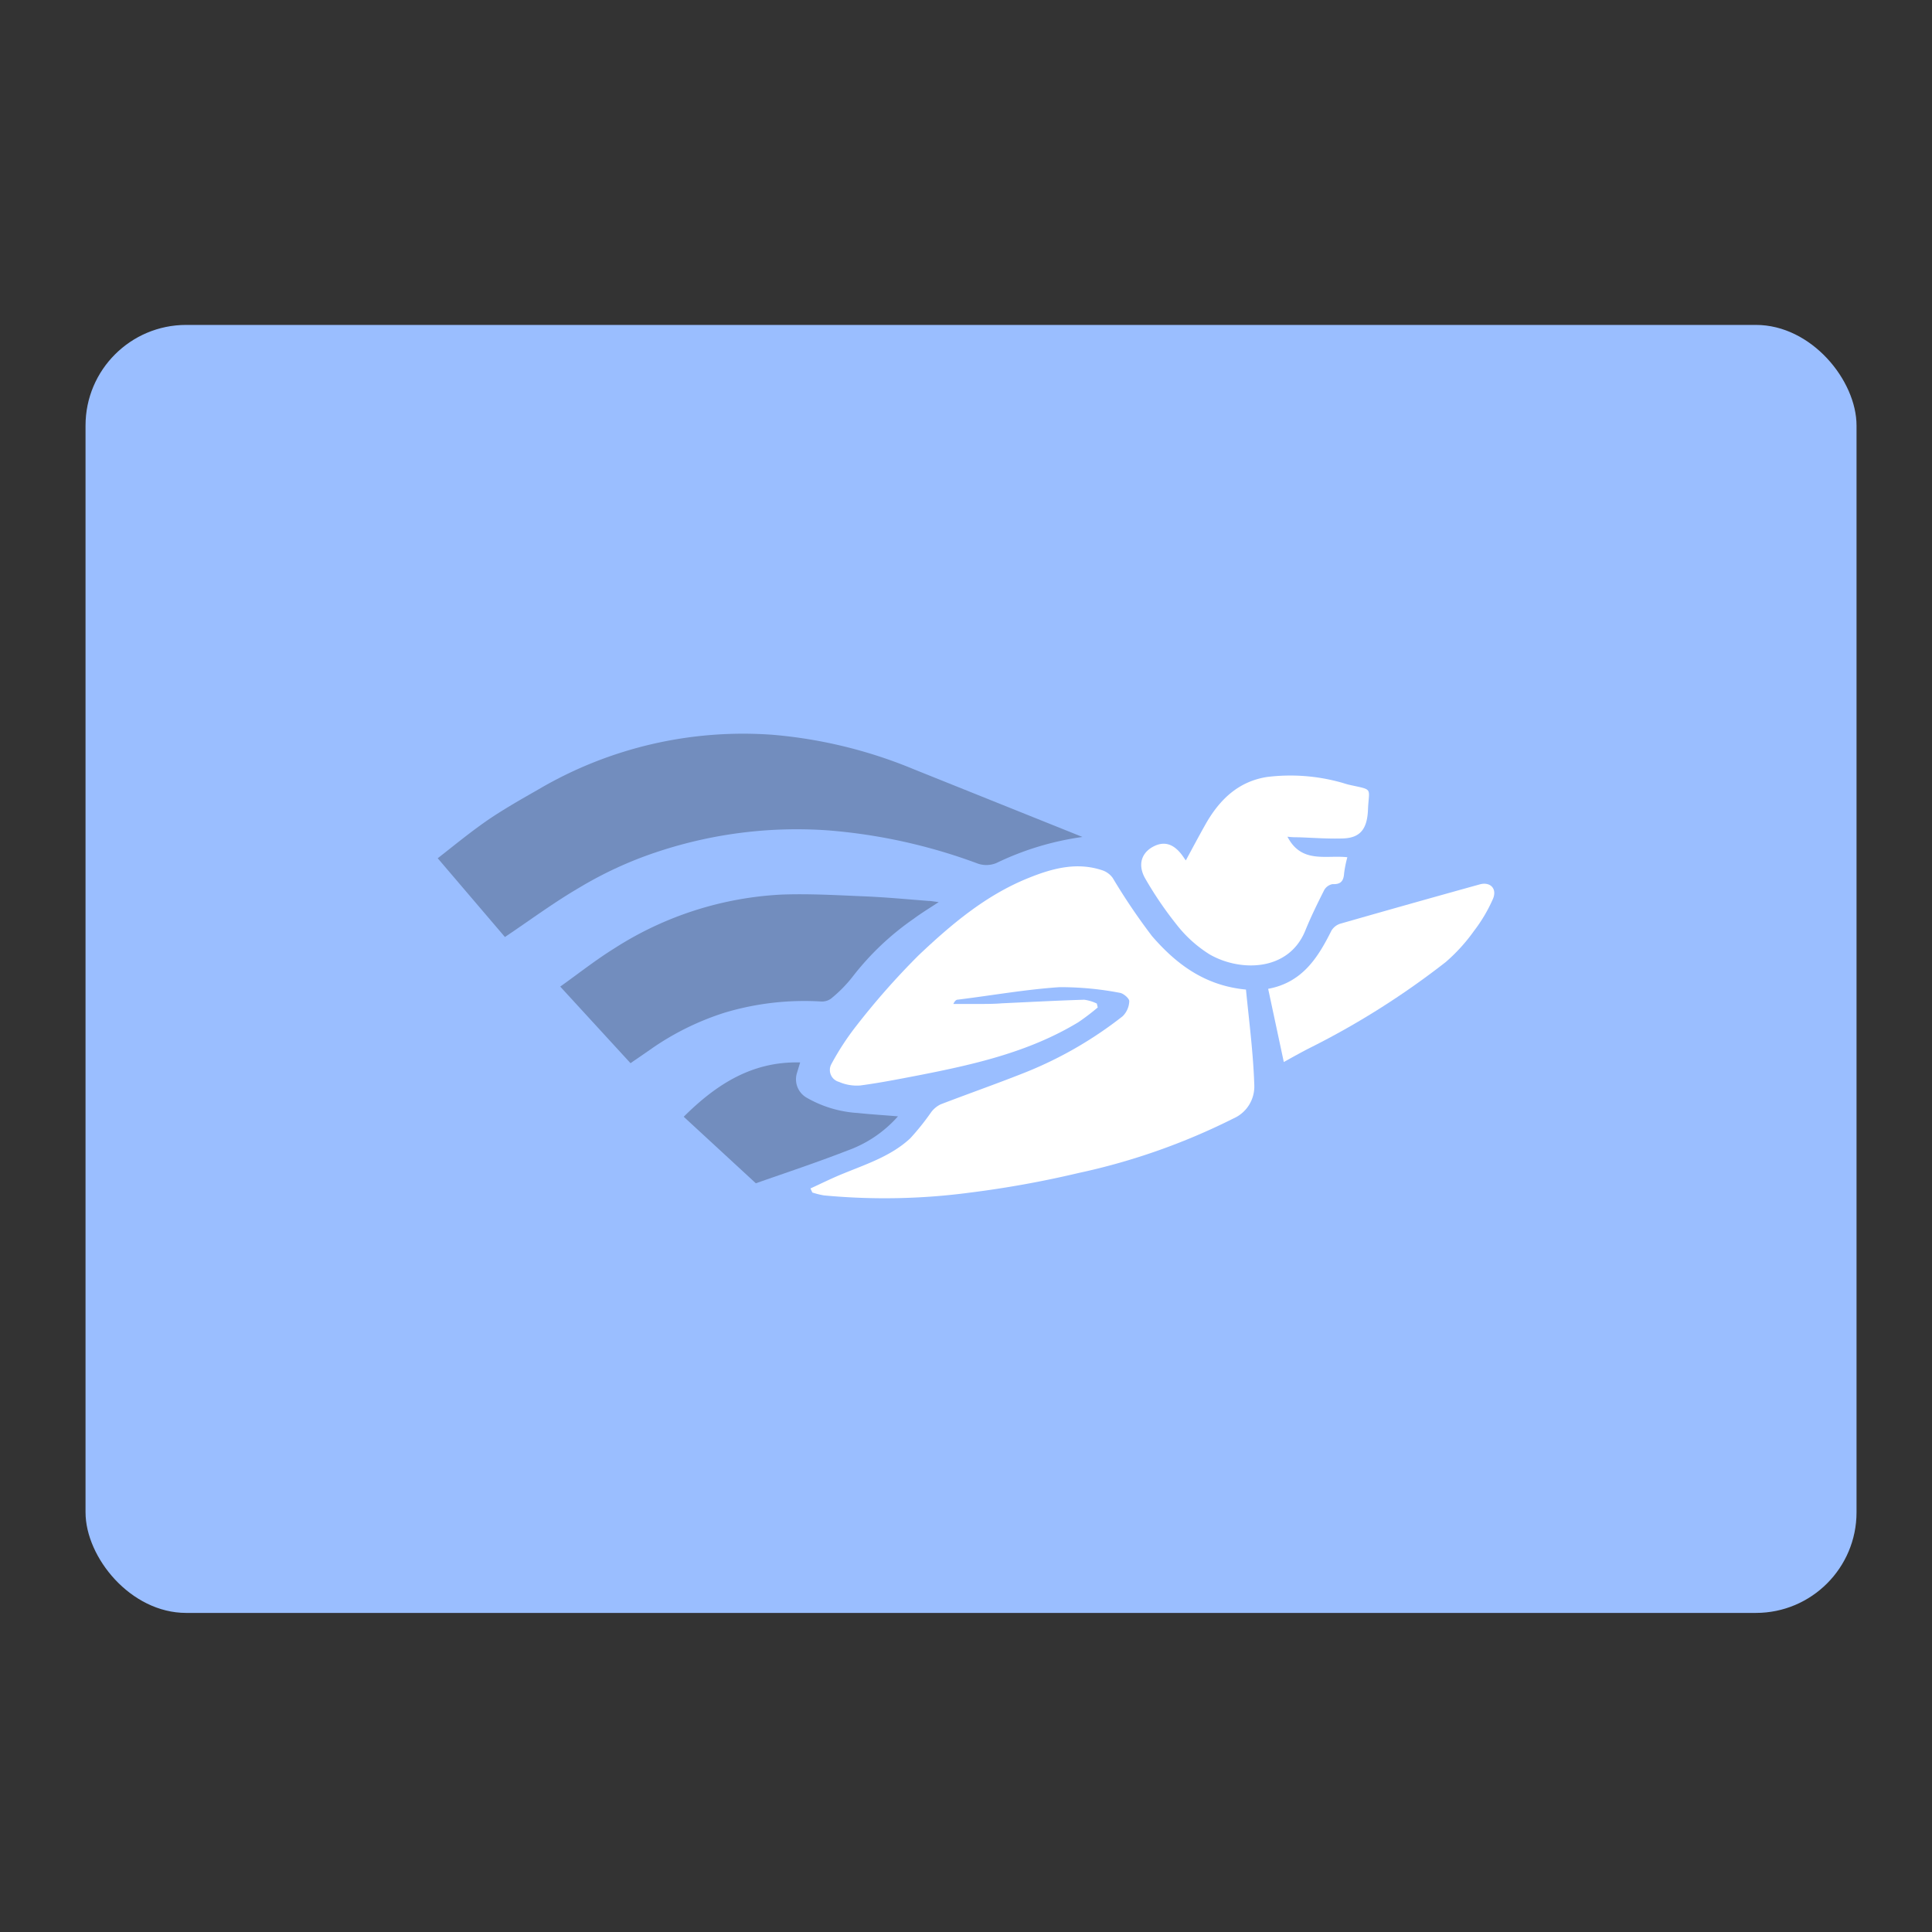 <?xml version="1.0" encoding="UTF-8" standalone="no"?>
<svg
   viewBox="0 0 192 192"
   version="1.1"
   id="svg14"
   sodipodi:docname="wifiman.svg"
   inkscape:version="1.2.2 (b0a8486541, 2022-12-01)"
   inkscape:export-filename="wifiman.png"
   inkscape:export-xdpi="96"
   inkscape:export-ydpi="96"
   xmlns:inkscape="http://www.inkscape.org/namespaces/inkscape"
   xmlns:sodipodi="http://sodipodi.sourceforge.net/DTD/sodipodi-0.dtd"
   xmlns="http://www.w3.org/2000/svg"
   xmlns:svg="http://www.w3.org/2000/svg">
  <rect x="0" y="0" width="192" height="192" fill="#333333" stroke="none"/>
  <defs
     id="defs18" />
  <sodipodi:namedview
     id="namedview16"
     pagecolor="#505050"
     bordercolor="#eeeeee"
     borderopacity="1"
     inkscape:showpageshadow="0"
     inkscape:pageopacity="0"
     inkscape:pagecheckerboard="0"
     inkscape:deskcolor="#d1d1d1"
     showgrid="false"
     inkscape:zoom="1.2291667"
     inkscape:cx="-82.169492"
     inkscape:cy="106.98305"
     inkscape:window-width="1884"
     inkscape:window-height="1055"
     inkscape:window-x="36"
     inkscape:window-y="0"
     inkscape:window-maximized="1"
     inkscape:current-layer="svg14" />
  <rect
     width="176"
     height="128"
     x="8.5"
     y="32.29"
     fill="#9abeff"
     rx="10"
     id="rect2"
     style="stroke-width:1.006" />
  <path
     fill="#ffffff"
     d="m 80.545,118.106 c 1.099,-0.504 2.174,-1.041 3.306,-1.496 2.331,-0.951 4.753,-1.752 6.612,-3.488 a 24.796,24.796 0 0 0 2.083,-2.604 2.595,2.595 0 0 1 0.934,-0.769 c 2.711,-1.041 5.463,-2.008 8.166,-3.075 a 39.178,39.178 0 0 0 9.918,-5.678 2.207,2.207 0 0 0 0.661,-1.504 c 0,-0.273 -0.579,-0.777 -0.942,-0.827 a 31.185,31.185 0 0 0 -5.976,-0.562 c -3.381,0.223 -6.745,0.827 -10.117,1.24 -0.157,0 -0.306,0.124 -0.446,0.43 h 2.413 c 0.76,0 1.653,0 2.43,-0.066 2.719,-0.124 5.439,-0.273 8.158,-0.355 a 4.133,4.133 0 0 1 1.256,0.38 l 0.091,0.388 a 22.077,22.077 0 0 1 -1.934,1.471 c -4.885,2.959 -10.332,4.191 -15.869,5.273 -1.934,0.372 -3.868,0.752 -5.786,1.008 a 4.414,4.414 0 0 1 -2.124,-0.355 1.223,1.223 0 0 1 -0.744,-1.794 26.606,26.606 0 0 1 2.48,-3.794 74.223,74.223 0 0 1 6.174,-6.992 c 3.232,-3.058 6.654,-5.959 10.869,-7.662 2.397,-0.975 4.86,-1.653 7.439,-0.769 a 2.091,2.091 0 0 1 0.984,0.744 61.808,61.808 0 0 0 3.91,5.786 c 2.372,2.736 5.207,4.918 9.332,5.306 0.306,3.133 0.727,6.315 0.827,9.505 a 3.463,3.463 0 0 1 -2.075,3.306 64.47,64.47 0 0 1 -15.407,5.422 101.614,101.614 0 0 1 -10.745,1.942 64.304,64.304 0 0 1 -14.539,0.281 7.893,7.893 0 0 1 -1.157,-0.289 z"
     id="path4"
     style="stroke-width:0.827" />
  <path
     fill="#728dbe"
     d="m 107.573,83.176 a 28.697,28.697 0 0 0 -8.546,2.587 2.595,2.595 0 0 1 -1.835,0.066 55.08,55.08 0 0 0 -14.878,-3.306 43.947,43.947 0 0 0 -18.266,2.579 38.665,38.665 0 0 0 -6.513,3.133 c -2.48,1.446 -4.786,3.157 -7.356,4.885 L 43.5,85.292 c 1.306,-1.008 3.075,-2.48 4.959,-3.786 1.653,-1.124 3.364,-2.091 5.083,-3.075 a 40.136,40.136 0 0 1 23.283,-5.406 46.79,46.79 0 0 1 13.985,3.422 z"
     id="path6"
     style="stroke-width:0.827" />
  <path
     fill="#728dbe"
     d="m 55.675,98.046 c 1.703,-1.207 3.471,-2.612 5.372,-3.794 a 33.888,33.888 0 0 1 16.605,-5.348 c 2.802,-0.107 5.629,0.066 8.439,0.182 2.066,0.091 4.133,0.289 6.182,0.446 0.24,0 0.471,0.05 1.017,0.116 -0.984,0.645 -1.752,1.108 -2.48,1.653 a 27.276,27.276 0 0 0 -6.116,5.811 13.439,13.439 0 0 1 -2.132,2.149 1.562,1.562 0 0 1 -1,0.264 27.59,27.59 0 0 0 -9.53,1.108 27.019,27.019 0 0 0 -7.158,3.496 c -0.645,0.455 -1.306,0.901 -2.215,1.529 z"
     id="path8"
     style="stroke-width:0.827" />
  <path
     fill="#ffffff"
     d="m 133.898,85.193 a 11.365,11.365 0 0 0 -0.322,1.595 c -0.05,0.769 -0.331,1.116 -1.149,1.074 a 1.215,1.215 0 0 0 -0.827,0.587 c -0.661,1.314 -1.314,2.637 -1.868,4 -1.653,4.133 -6.513,4.133 -9.522,2.397 a 12.646,12.646 0 0 1 -3.306,-2.992 36.367,36.367 0 0 1 -3.058,-4.488 c -0.777,-1.306 -0.471,-2.48 0.603,-3.141 1.207,-0.719 2.232,-0.405 3.157,0.942 0.074,0.116 0.157,0.231 0.24,0.339 0.669,-1.232 1.306,-2.438 1.975,-3.62 1.372,-2.413 3.24,-4.224 6.092,-4.67 a 18.804,18.804 0 0 1 7.307,0.529 c 0.314,0.083 0.62,0.198 0.942,0.264 2.356,0.521 1.876,0.231 1.785,2.48 -0.083,1.967 -0.827,2.777 -2.48,2.835 -1.471,0.05 -2.942,-0.066 -4.414,-0.116 -0.322,0 -0.645,0 -1.108,-0.058 1.397,2.703 3.827,1.802 5.951,2.042 z m -7.869,13.076 c 3.422,-0.636 4.959,-3.133 6.29,-5.786 a 1.587,1.587 0 0 1 0.876,-0.686 q 6.926,-1.984 13.869,-3.91 c 1.033,-0.281 1.727,0.422 1.314,1.422 a 15.382,15.382 0 0 1 -1.901,3.215 17.465,17.465 0 0 1 -2.802,3.083 80.223,80.223 0 0 1 -13.679,8.621 c -0.777,0.405 -1.537,0.827 -2.413,1.314 z"
     id="path10"
     style="stroke-width:0.827" />
  <path
     fill="#728dbe"
     d="m 89.24,110.94 a 12.158,12.158 0 0 1 -5.034,3.405 c -3.033,1.182 -6.133,2.207 -9.092,3.248 l -7.166,-6.612 c 3.265,-3.248 6.827,-5.521 11.571,-5.397 l -0.306,1.008 a 2.108,2.108 0 0 0 0.926,2.48 11.571,11.571 0 0 0 5.116,1.537 c 1.248,0.132 2.48,0.207 3.984,0.331 z"
     id="path12"
     style="stroke-width:0.827" />
</svg>
